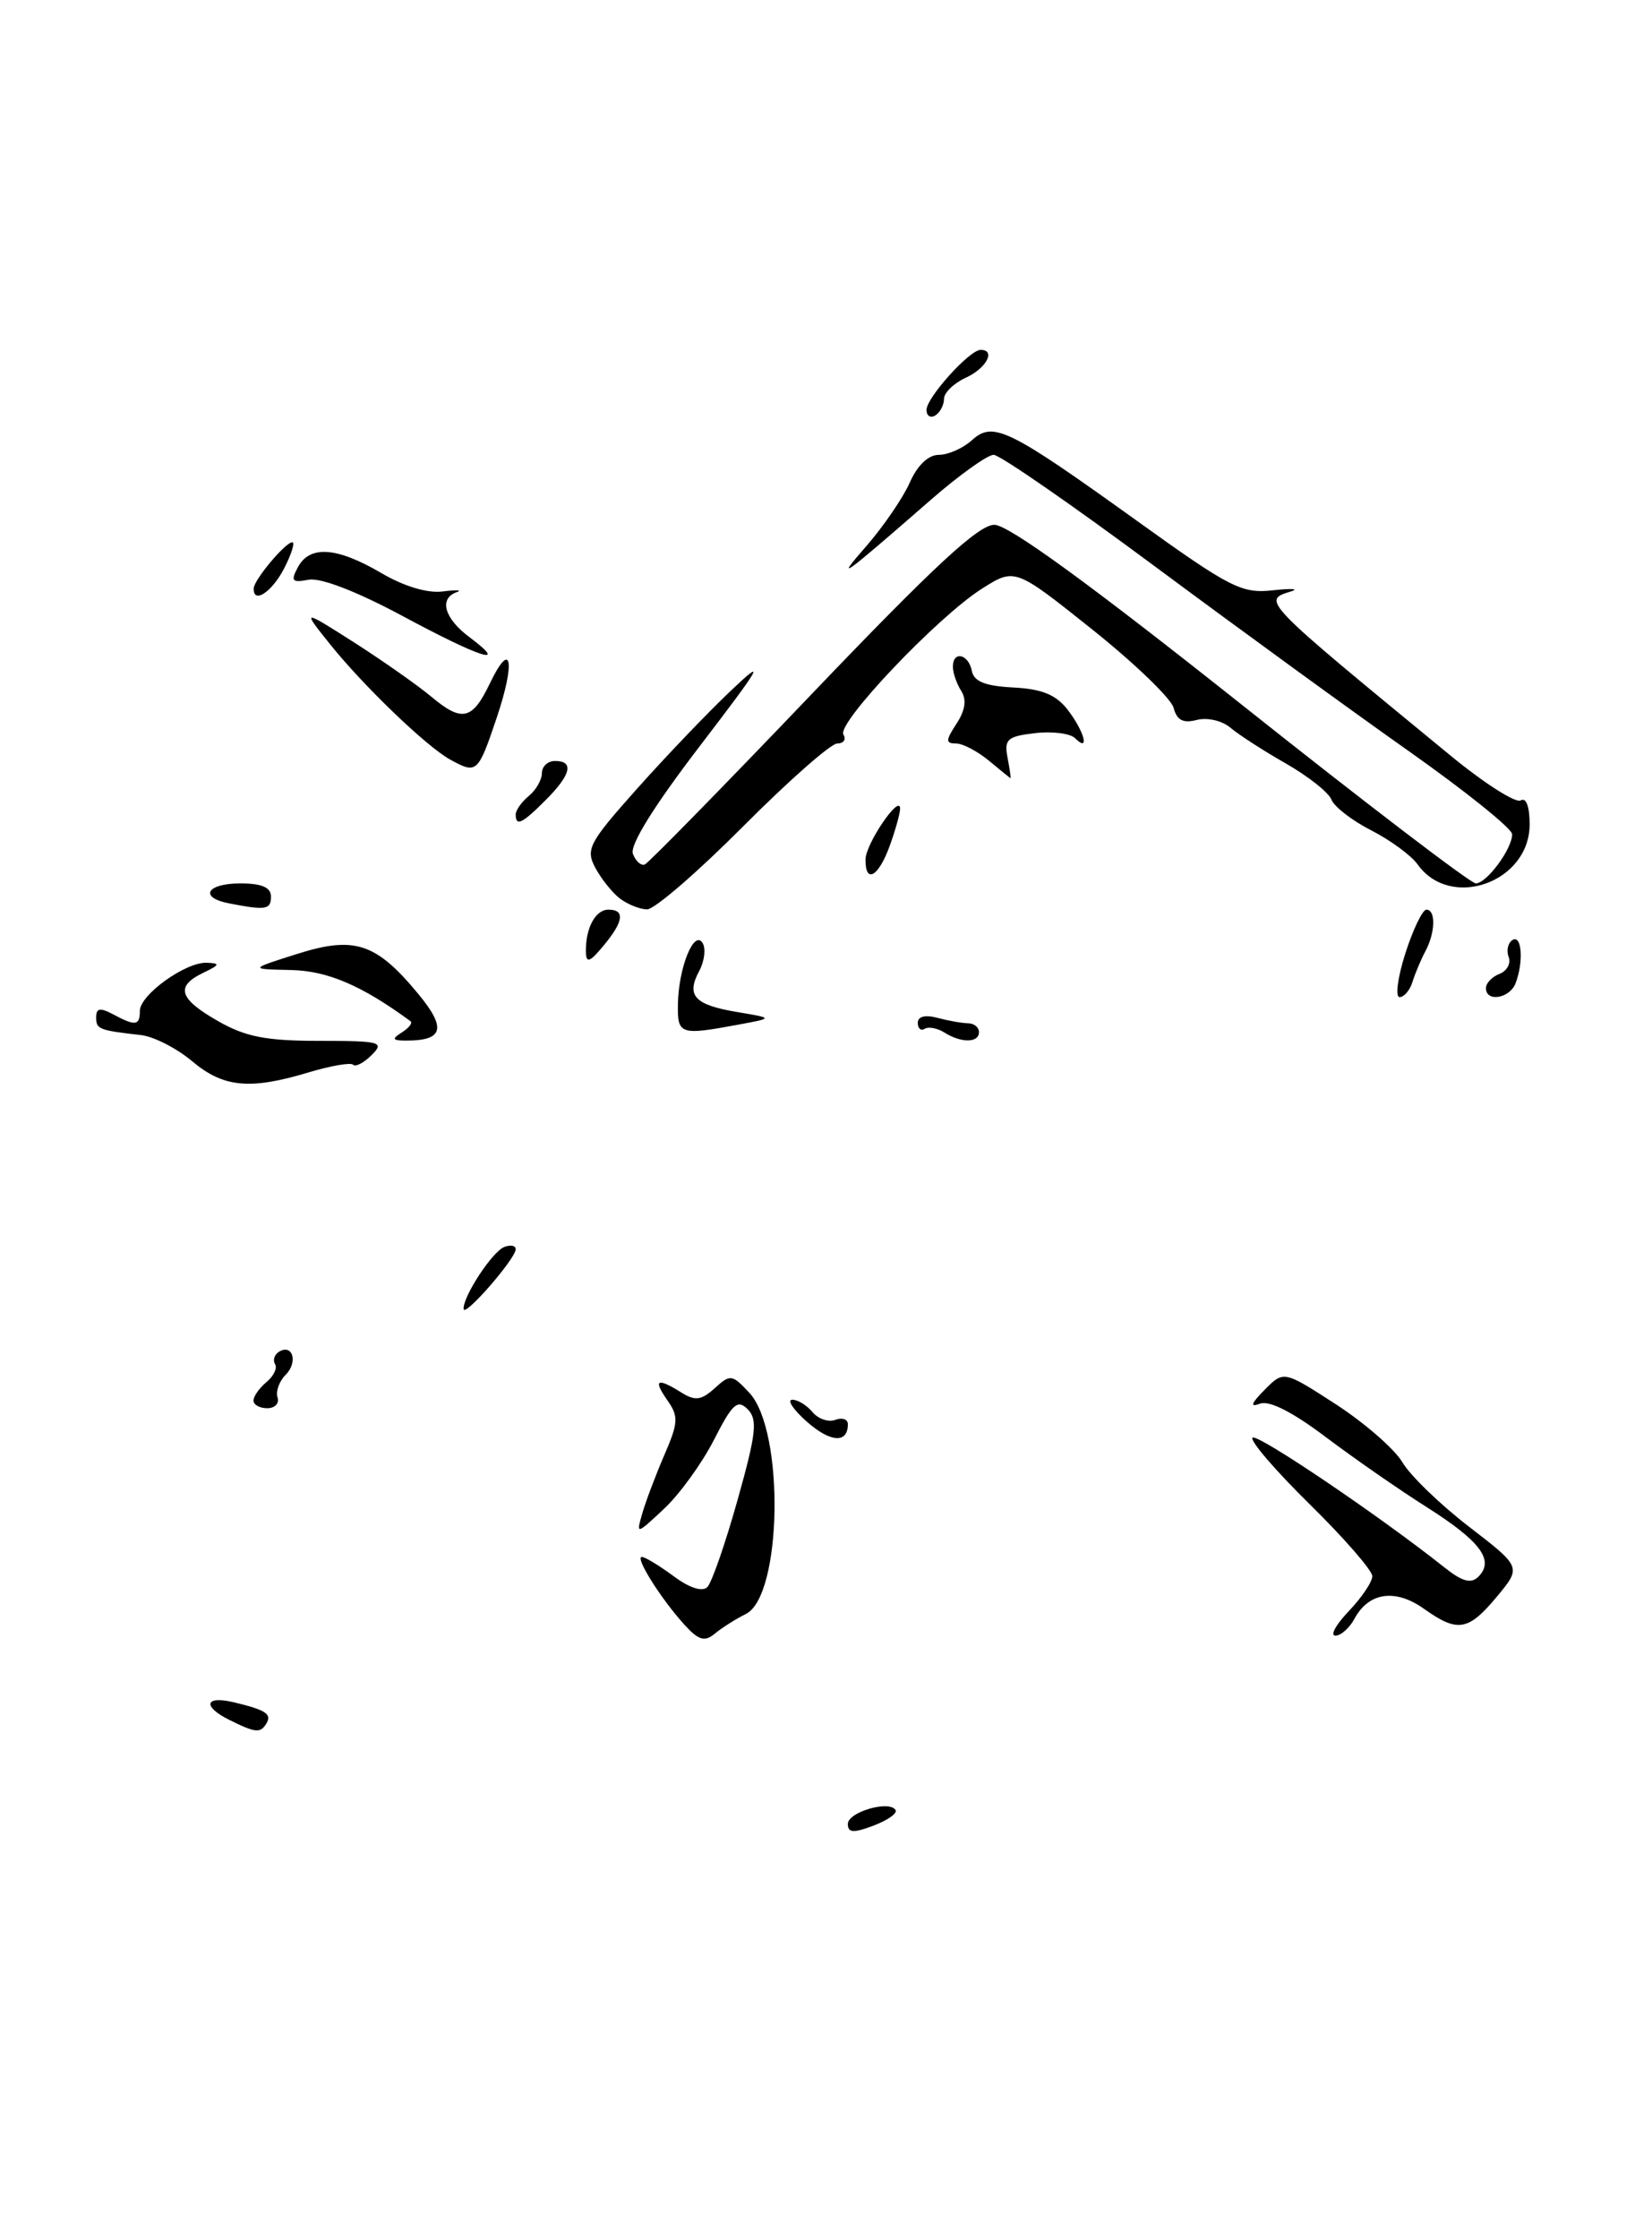 <?xml version="1.0" encoding="UTF-8" standalone="no"?>
<!DOCTYPE svg PUBLIC "-//W3C//DTD SVG 1.1//EN" "http://www.w3.org/Graphics/SVG/1.1/DTD/svg11.dtd" >
<svg xmlns="http://www.w3.org/2000/svg" xmlns:xlink="http://www.w3.org/1999/xlink" version="1.1" viewBox="0 0 189 256">
 <g >
 <path fill="currentColor"
d=" M 59.00 142.82 C 59.00 142.40 58.41 142.29 57.70 142.56 C 56.33 143.09 52.97 148.20 53.04 149.65 C 53.09 150.68 59.00 143.90 59.00 142.82 Z  M 97.00 208.53 C 97.00 207.17 101.75 205.78 102.46 206.94 C 102.69 207.31 101.55 208.11 99.94 208.72 C 97.63 209.59 97.00 209.55 97.00 208.53 Z  M 26.25 196.64 C 23.12 195.09 23.43 193.83 26.75 194.62 C 30.44 195.50 31.14 195.97 30.46 197.07 C 29.78 198.17 29.23 198.12 26.25 196.64 Z  M 78.29 185.74 C 75.60 182.77 72.60 178.00 73.43 178.00 C 73.79 178.00 75.42 178.99 77.05 180.19 C 78.89 181.56 80.36 182.03 80.93 181.44 C 81.44 180.92 82.99 176.45 84.38 171.50 C 86.52 163.88 86.70 162.29 85.54 161.12 C 84.37 159.95 83.79 160.48 81.68 164.62 C 80.31 167.30 77.74 170.85 75.97 172.50 C 72.78 175.48 72.77 175.48 73.49 173.00 C 73.89 171.62 75.02 168.63 76.01 166.34 C 77.61 162.64 77.65 161.94 76.35 160.09 C 74.69 157.72 75.16 157.46 77.96 159.21 C 79.53 160.19 80.23 160.10 81.77 158.71 C 83.55 157.09 83.76 157.12 85.74 159.25 C 89.78 163.59 89.48 182.45 85.34 184.52 C 84.17 185.10 82.56 186.12 81.77 186.78 C 80.61 187.74 79.92 187.53 78.29 185.74 Z  M 154.31 184.20 C 155.79 182.65 157.00 180.86 157.00 180.20 C 157.00 179.55 153.78 175.85 149.85 171.99 C 145.92 168.13 142.97 164.70 143.30 164.37 C 143.82 163.84 157.92 173.37 165.25 179.20 C 167.30 180.83 168.30 181.10 169.14 180.26 C 171.00 178.40 169.39 176.22 163.29 172.35 C 160.10 170.34 154.87 166.70 151.65 164.28 C 147.89 161.44 145.21 160.08 144.15 160.48 C 142.97 160.93 143.12 160.47 144.68 158.90 C 146.86 156.69 146.86 156.69 152.85 160.56 C 156.14 162.70 159.56 165.68 160.45 167.19 C 161.35 168.71 164.78 172.02 168.07 174.55 C 174.06 179.16 174.06 179.16 171.28 182.51 C 167.99 186.47 166.77 186.68 162.91 183.93 C 159.63 181.60 156.59 182.04 154.96 185.07 C 154.39 186.13 153.41 187.00 152.78 187.00 C 152.14 187.00 152.84 185.74 154.31 184.20 Z  M 92.32 162.55 C 90.77 161.18 90.01 160.05 90.63 160.03 C 91.25 160.01 92.29 160.65 92.95 161.44 C 93.61 162.23 94.79 162.63 95.57 162.33 C 96.36 162.03 97.00 162.26 97.00 162.83 C 97.00 165.05 95.03 164.93 92.32 162.55 Z  M 29.00 160.12 C 29.00 159.64 29.67 158.69 30.49 158.01 C 31.31 157.33 31.75 156.41 31.47 155.96 C 31.19 155.51 31.39 154.87 31.91 154.55 C 33.49 153.58 34.12 155.74 32.68 157.18 C 31.94 157.92 31.53 159.08 31.75 159.76 C 31.98 160.44 31.45 161.00 30.58 161.00 C 29.71 161.00 29.00 160.61 29.00 160.12 Z  M 21.97 121.32 C 20.22 119.85 17.60 118.51 16.14 118.34 C 11.28 117.79 11.00 117.67 11.00 116.30 C 11.00 115.26 11.46 115.18 12.93 115.96 C 15.50 117.34 16.00 117.27 16.00 115.57 C 16.00 113.74 21.23 109.98 23.65 110.07 C 25.23 110.13 25.17 110.30 23.25 111.22 C 20.03 112.77 20.46 114.19 24.96 116.75 C 28.09 118.54 30.45 119.00 36.52 119.00 C 43.54 119.00 44.02 119.13 42.52 120.62 C 41.63 121.51 40.68 122.01 40.40 121.73 C 40.12 121.45 37.82 121.85 35.29 122.61 C 28.58 124.63 25.56 124.34 21.97 121.32 Z  M 45.97 118.04 C 46.78 117.53 47.23 116.95 46.97 116.76 C 41.39 112.66 37.47 110.99 33.27 110.90 C 28.50 110.80 28.50 110.80 34.00 109.06 C 40.57 106.98 43.04 107.80 47.89 113.68 C 51.09 117.56 50.72 118.97 46.50 118.97 C 44.88 118.97 44.78 118.79 45.97 118.04 Z  M 108.05 118.05 C 107.25 117.55 106.24 117.35 105.80 117.62 C 105.36 117.90 105.00 117.59 105.00 116.94 C 105.00 116.21 105.85 115.99 107.25 116.37 C 108.49 116.70 110.06 116.98 110.75 116.99 C 111.44 116.99 112.00 117.45 112.00 118.00 C 112.00 119.24 109.98 119.27 108.05 118.05 Z  M 77.56 114.75 C 77.64 110.60 79.41 106.24 80.38 107.81 C 80.77 108.44 80.60 109.88 80.00 111.00 C 78.48 113.83 79.44 114.88 84.31 115.70 C 88.50 116.40 88.50 116.40 84.50 117.14 C 77.77 118.39 77.49 118.30 77.56 114.75 Z  M 160.78 109.00 C 161.66 106.25 162.75 104.00 163.19 104.00 C 164.28 104.00 164.22 106.62 163.07 108.76 C 162.56 109.72 161.90 111.29 161.60 112.25 C 161.31 113.21 160.64 114.00 160.12 114.00 C 159.61 114.00 159.90 111.75 160.78 109.00 Z  M 170.00 112.97 C 170.00 112.40 170.70 111.67 171.56 111.34 C 172.41 111.01 172.88 110.14 172.60 109.40 C 172.32 108.67 172.52 107.80 173.04 107.47 C 174.11 106.81 174.33 109.97 173.39 112.42 C 172.72 114.16 170.00 114.61 170.00 112.97 Z  M 67.03 108.83 C 66.98 106.13 68.11 104.00 69.61 104.00 C 71.54 104.00 71.35 105.36 69.03 108.14 C 67.46 110.03 67.06 110.16 67.03 108.83 Z  M 26.25 103.29 C 22.73 102.62 23.61 101.00 27.50 101.00 C 29.94 101.00 31.00 101.45 31.00 102.50 C 31.00 104.00 30.43 104.10 26.25 103.29 Z  M 70.91 102.72 C 70.04 102.05 68.78 100.47 68.10 99.20 C 66.98 97.10 67.38 96.34 72.86 90.20 C 76.14 86.52 80.97 81.47 83.58 79.00 C 87.70 75.09 87.24 75.92 80.07 85.29 C 74.80 92.17 72.03 96.63 72.41 97.62 C 72.73 98.47 73.35 99.02 73.78 98.83 C 74.20 98.65 82.84 89.84 92.96 79.25 C 106.85 64.73 111.96 60.00 113.76 60.00 C 115.37 60.00 124.62 66.72 141.98 80.50 C 156.17 91.78 168.26 101.00 168.84 101.00 C 170.08 101.00 173.00 97.06 173.00 95.38 C 173.00 94.74 167.71 90.49 161.25 85.93 C 154.79 81.38 141.73 71.88 132.23 64.83 C 122.72 57.77 114.38 52.00 113.68 52.00 C 112.97 52.00 109.72 54.33 106.45 57.18 C 96.29 66.04 95.41 66.67 99.12 62.43 C 101.07 60.19 103.31 56.92 104.08 55.18 C 104.96 53.19 106.21 52.00 107.42 52.00 C 108.48 52.00 110.17 51.25 111.18 50.34 C 113.62 48.13 115.31 48.95 130.01 59.50 C 140.75 67.22 142.05 67.88 145.61 67.49 C 147.75 67.26 148.69 67.31 147.69 67.62 C 144.33 68.65 144.26 68.57 165.87 86.32 C 169.77 89.53 173.42 91.86 173.98 91.51 C 174.60 91.13 175.00 92.21 175.00 94.25 C 175.00 100.88 165.94 104.11 162.18 98.82 C 161.46 97.81 159.08 96.06 156.89 94.94 C 154.69 93.82 152.65 92.24 152.33 91.43 C 152.02 90.61 149.68 88.76 147.13 87.30 C 144.58 85.85 141.73 84.01 140.78 83.21 C 139.83 82.39 138.12 82.00 136.92 82.31 C 135.36 82.72 134.64 82.34 134.27 80.93 C 133.99 79.86 129.79 75.82 124.94 71.95 C 116.11 64.91 116.11 64.91 112.30 67.33 C 107.23 70.56 95.70 82.70 96.49 83.98 C 96.84 84.54 96.52 85.00 95.79 85.00 C 95.06 85.00 90.20 89.28 85.00 94.50 C 79.80 99.72 74.86 103.99 74.02 103.97 C 73.18 103.95 71.79 103.39 70.91 102.72 Z  M 99.02 98.25 C 99.04 96.47 102.94 90.74 102.98 92.43 C 102.99 92.94 102.46 94.85 101.80 96.68 C 100.51 100.25 98.99 101.11 99.02 98.25 Z  M 59.00 93.12 C 59.00 92.64 59.67 91.68 60.50 91.00 C 61.33 90.32 62.00 89.14 62.00 88.38 C 62.00 87.62 62.67 87.00 63.50 87.00 C 65.70 87.00 65.33 88.57 62.45 91.45 C 59.74 94.17 59.00 94.53 59.00 93.12 Z  M 113.14 86.97 C 111.84 85.89 110.14 85.00 109.37 85.00 C 108.17 85.00 108.18 84.65 109.43 82.74 C 110.43 81.22 110.61 79.99 109.97 78.99 C 109.45 78.17 109.02 76.94 109.02 76.25 C 108.99 74.38 110.80 74.74 111.18 76.69 C 111.42 77.92 112.69 78.43 115.93 78.60 C 119.23 78.77 120.82 79.43 122.16 81.16 C 124.07 83.65 124.71 86.11 123.00 84.40 C 122.45 83.85 120.38 83.59 118.41 83.82 C 115.24 84.19 114.87 84.52 115.27 86.62 C 115.52 87.93 115.67 88.99 115.61 88.97 C 115.55 88.95 114.44 88.05 113.14 86.97 Z  M 51.50 86.84 C 48.80 85.36 41.55 78.39 37.70 73.58 C 34.56 69.66 34.56 69.66 40.53 73.46 C 43.81 75.56 47.79 78.35 49.38 79.68 C 52.86 82.59 54.04 82.32 56.04 78.14 C 58.50 73.01 59.01 75.59 56.82 82.08 C 54.68 88.41 54.56 88.52 51.50 86.84 Z  M 46.02 70.41 C 40.82 67.62 36.67 66.02 35.31 66.28 C 33.41 66.64 33.23 66.44 34.08 64.85 C 35.43 62.32 38.52 62.53 43.58 65.49 C 46.21 67.04 48.91 67.85 50.66 67.62 C 52.22 67.42 52.94 67.46 52.25 67.70 C 50.18 68.44 50.83 70.71 53.75 72.88 C 58.32 76.30 54.99 75.23 46.02 70.41 Z  M 29.03 67.25 C 29.08 66.26 32.65 62.00 33.44 62.00 C 33.77 62.00 33.35 63.35 32.50 65.00 C 31.09 67.72 28.95 69.11 29.03 67.25 Z  M 106.00 46.86 C 106.00 45.46 110.92 40.00 112.19 40.00 C 113.97 40.00 112.85 42.11 110.50 43.18 C 109.12 43.81 108.00 44.90 108.00 45.60 C 108.00 46.31 107.55 47.16 107.00 47.50 C 106.45 47.84 106.00 47.55 106.00 46.86 Z "/>
</g>
</svg>